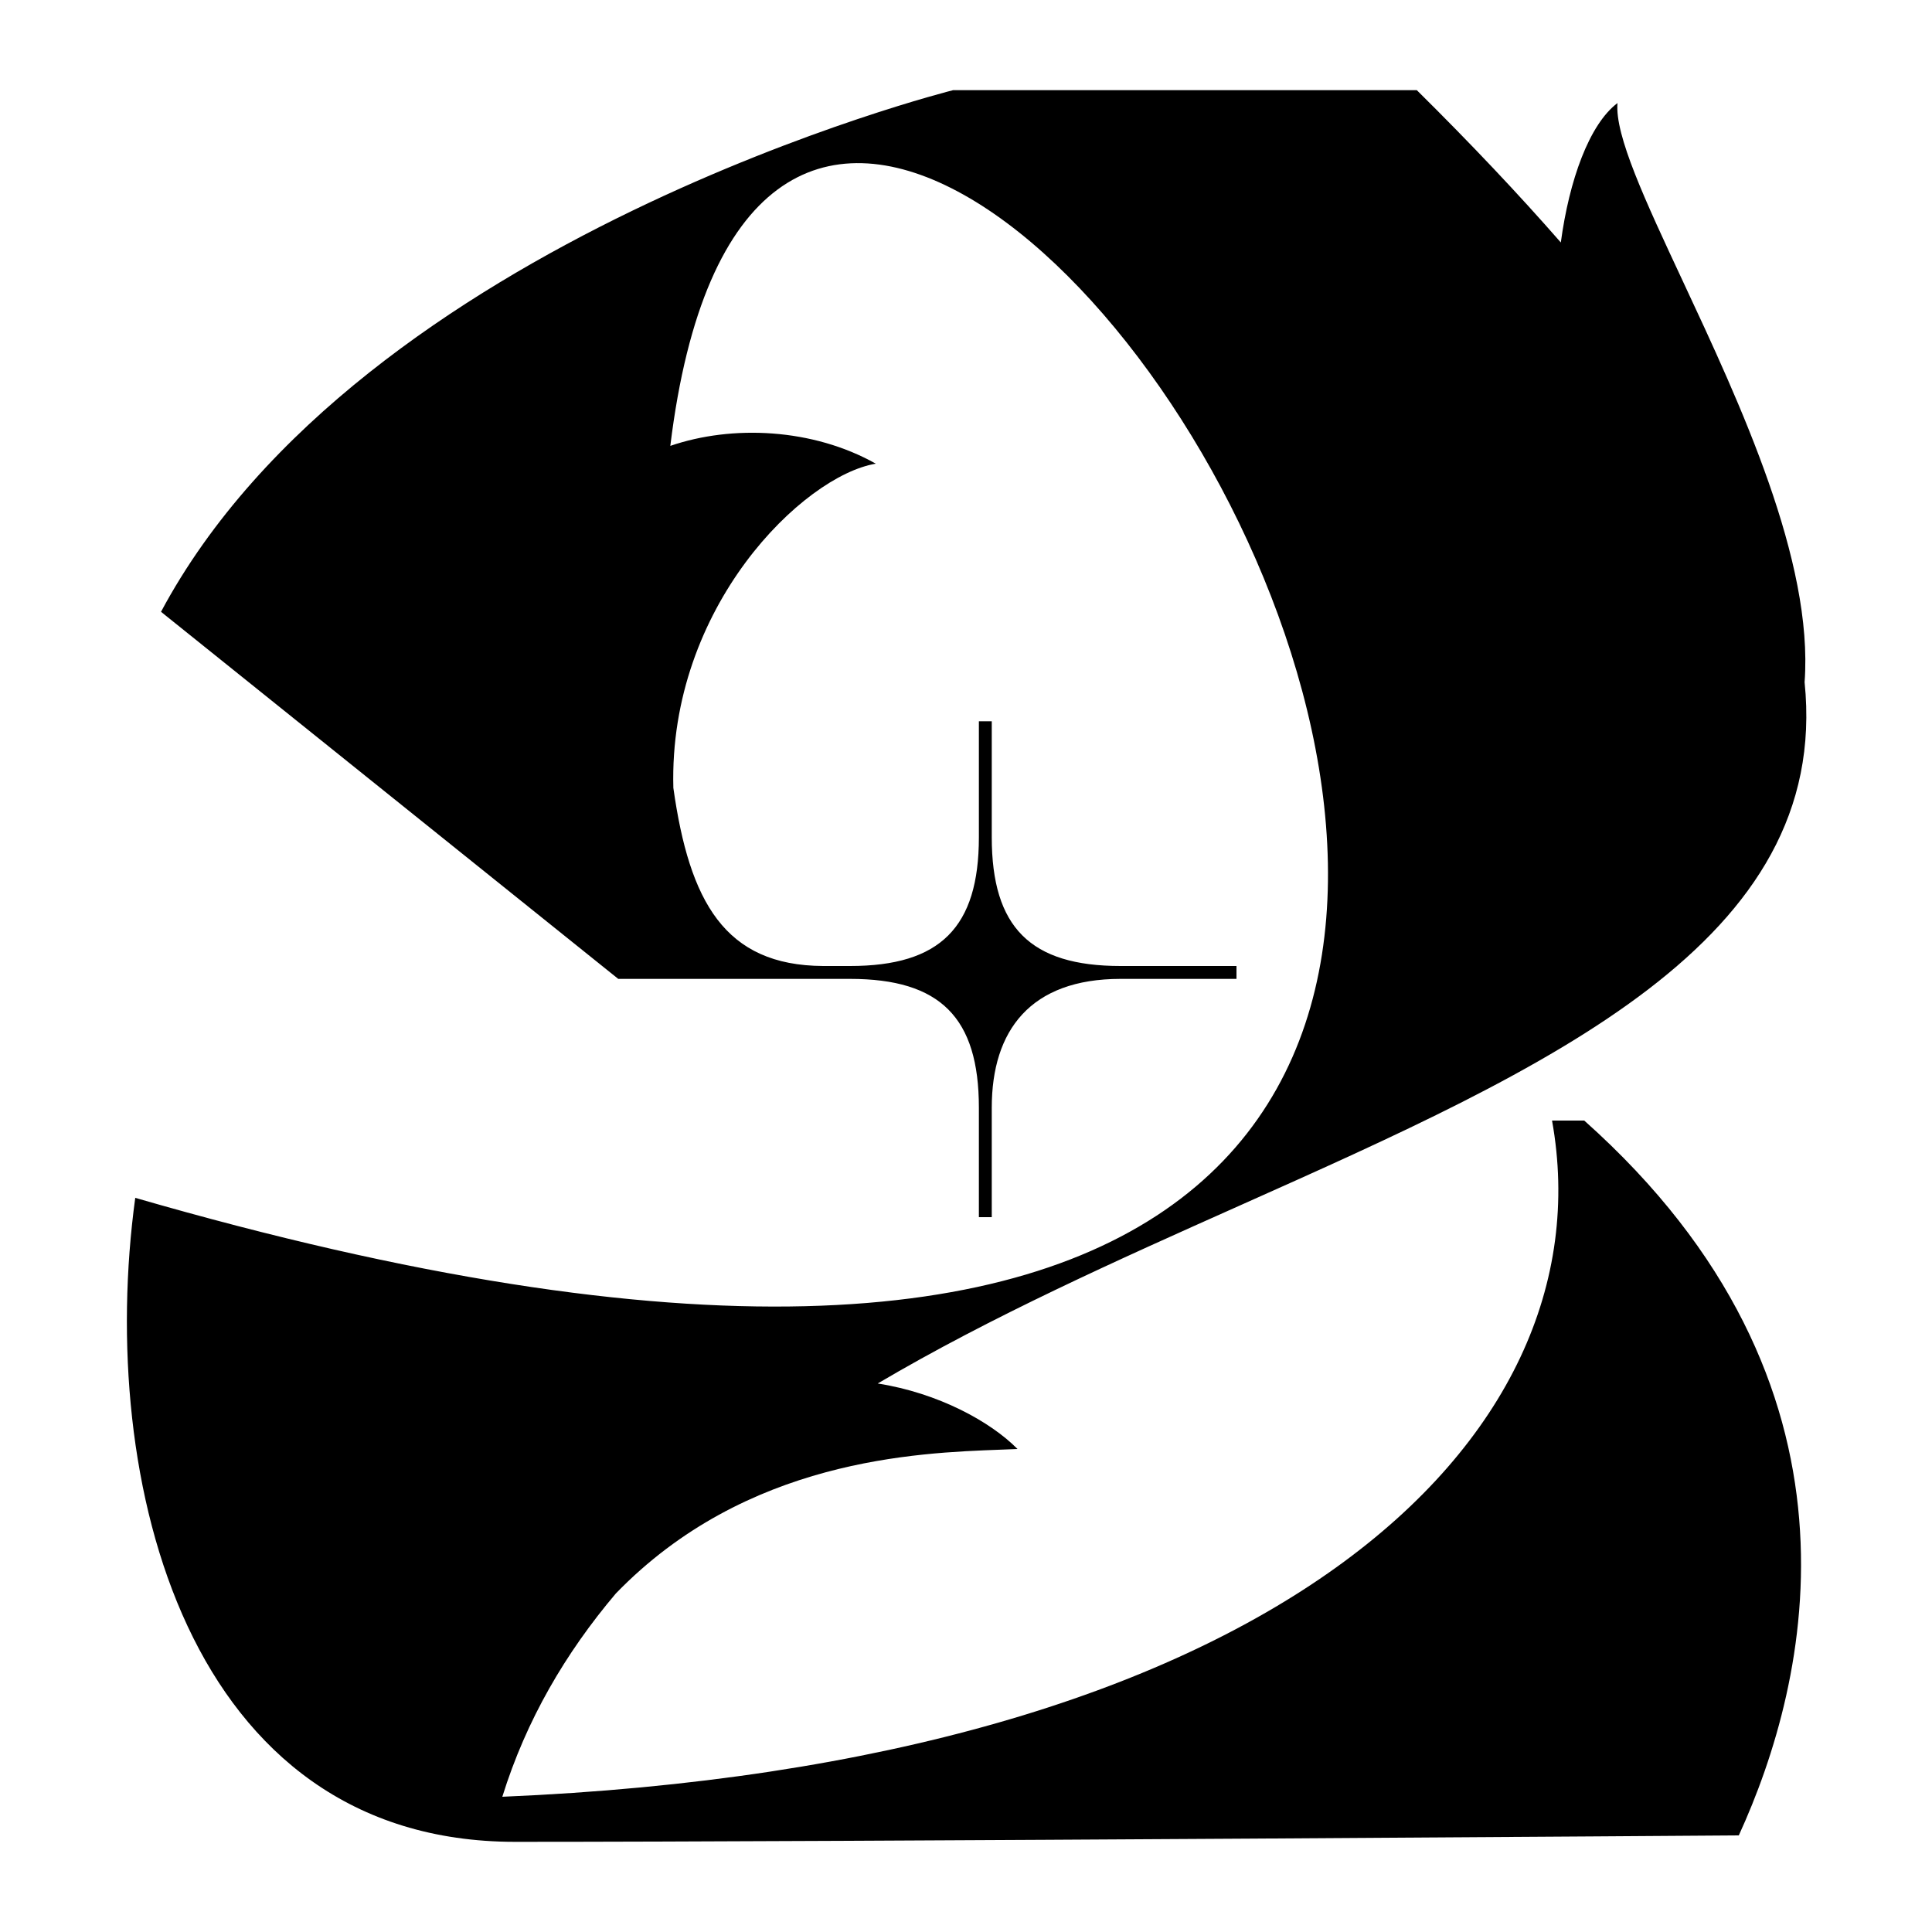 <svg width="150" height="150" viewBox="0 0 150 150" fill="none" xmlns="http://www.w3.org/2000/svg">
<path fill-rule="evenodd" clip-rule="evenodd" d="M110 7H74C74 7 28.001 18.5 12.501 47.5L48 76H53.5H64V76H66C73 76 76 79 76 86L76 94.5H77L77 86C77 80 80 76 87 76H96V75H87C80 75 77 72 77 65L77 56H76L76 65C76 72 73 75 66 75H63.909C56.26 74.961 53.523 70 52.279 61.17C51.901 47.117 62.367 36.938 67.997 36C63.112 33.251 56.856 32.965 52.043 34.618C62.443 -50.583 184.002 143.212 10.501 93C7.499 115 14.5 143 40 143C65.5 143 135 142.5 135 142.5C140.5 130.5 146 107.5 123 87H120.5C125 112 98.5 137 39 139.5C40.858 133.534 43.907 128.334 47.811 123.721C57.925 113.281 71.139 112.794 77.713 112.551C78.176 112.534 78.606 112.518 79 112.5C76.905 110.376 72.854 108.154 68.145 107.414C76.987 102.199 86.784 97.826 96.232 93.608C120.335 82.849 142.171 73.103 140.108 52.965C140.807 43.553 135.105 31.351 130.636 21.789L130.636 21.789L130.636 21.789C127.74 15.59 125.361 10.501 125.582 8.001C123.384 9.653 121.826 14.019 121.182 18.826C117.93 15.104 114.214 11.168 110 7Z" fill="black"/>
</svg>
